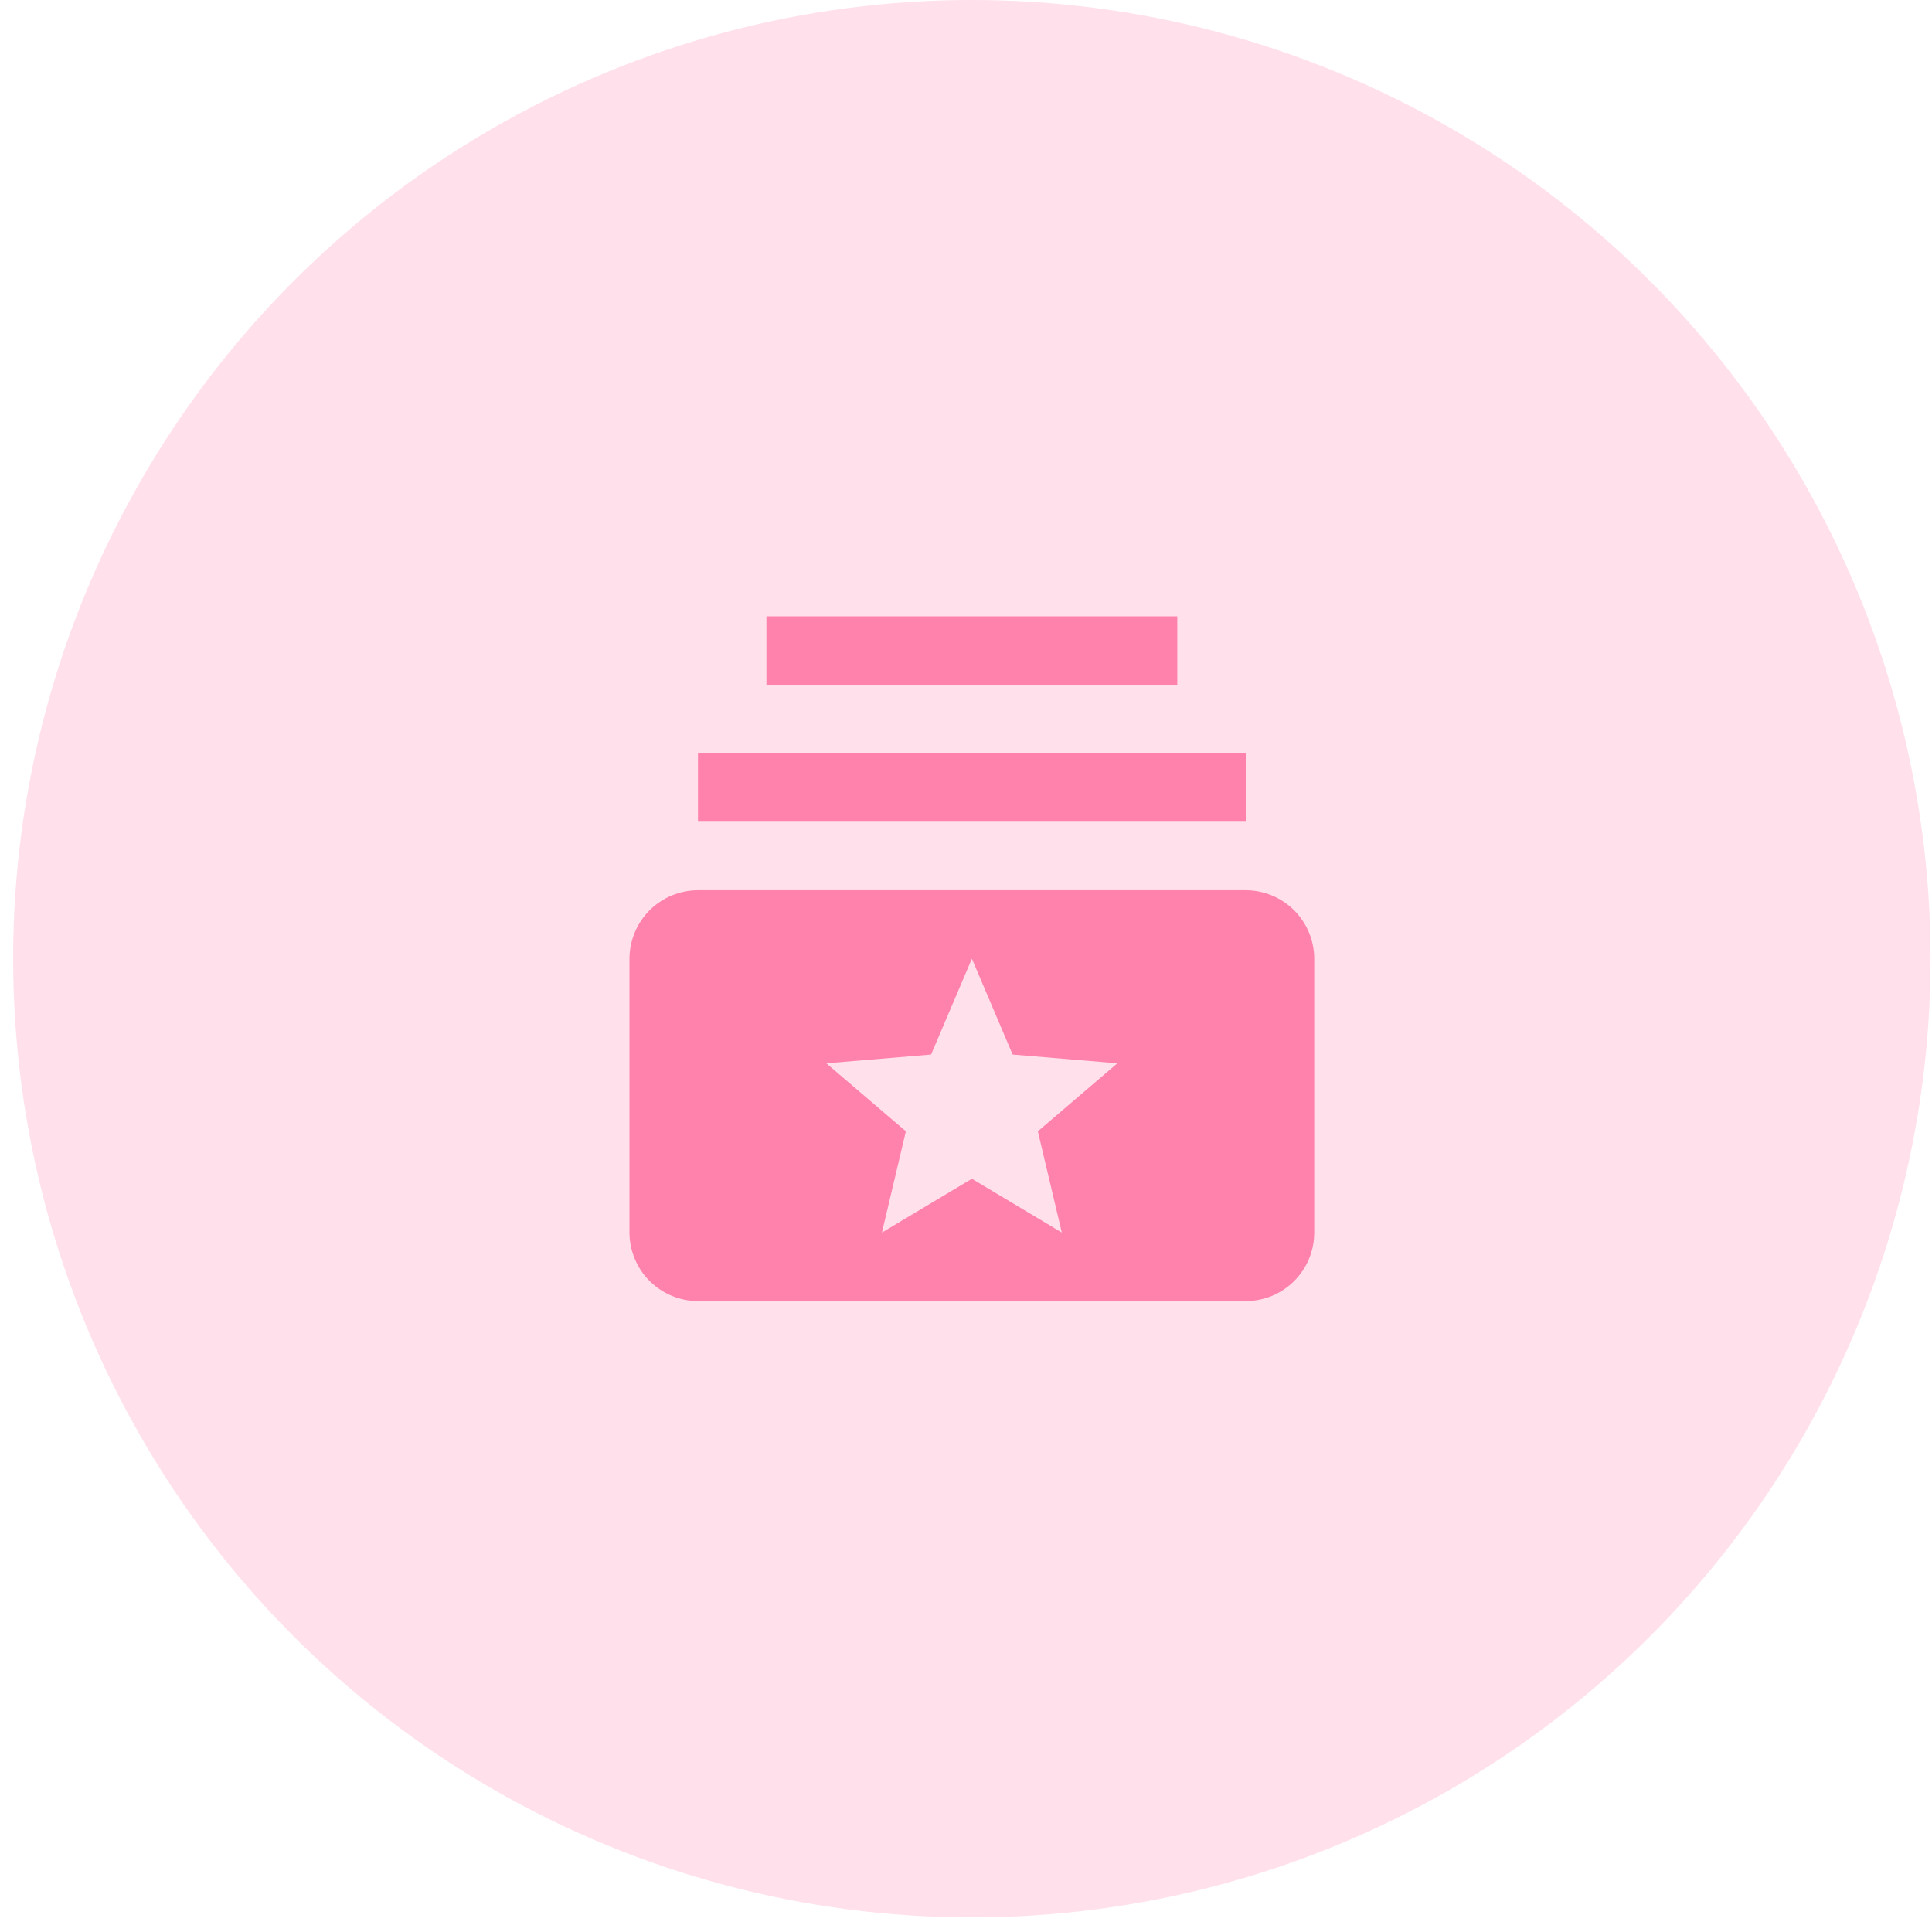 <svg width="41" height="41" viewBox="0 0 41 41" fill="none" xmlns="http://www.w3.org/2000/svg">
<circle cx="20.624" cy="20.345" r="20.345" fill="#FFE0EB"/>
<path d="M26.437 17.438H14.812V15.985H26.437V17.438ZM24.984 13.079H16.265V14.532H24.984V13.079ZM27.89 20.345V26.157C27.89 26.543 27.737 26.913 27.465 27.185C27.192 27.458 26.823 27.611 26.437 27.611H14.812C14.427 27.61 14.058 27.456 13.785 27.184C13.513 26.912 13.36 26.543 13.358 26.157V20.345C13.36 19.96 13.513 19.591 13.785 19.318C14.058 19.046 14.427 18.893 14.812 18.892H26.437C26.822 18.893 27.191 19.046 27.464 19.318C27.736 19.591 27.889 19.96 27.89 20.345ZM22.025 24.008L23.712 22.565L21.49 22.379L20.625 20.345L19.759 22.379L17.536 22.565L19.224 24.008L18.716 26.157L20.625 25.015L22.533 26.157L22.025 24.008Z" fill="#FF82AC"/>
</svg>
